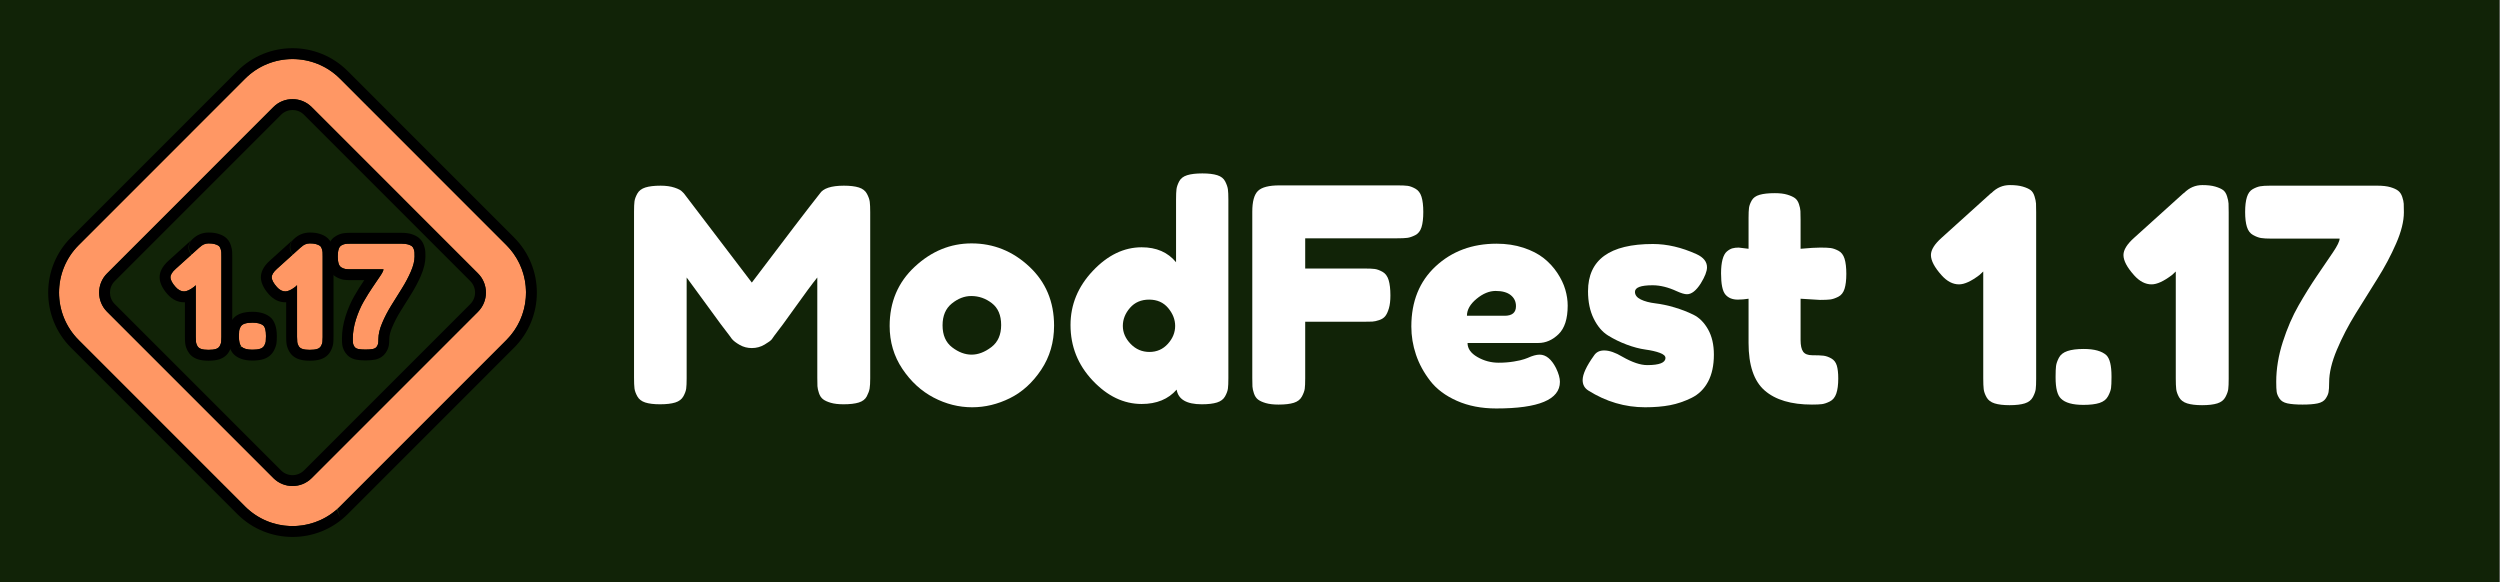 <?xml version="1.0" encoding="UTF-8" standalone="no"?>
<!DOCTYPE svg PUBLIC "-//W3C//DTD SVG 1.1//EN" "http://www.w3.org/Graphics/SVG/1.1/DTD/svg11.dtd">
<svg width="100%" height="100%" viewBox="0 0 859 200" version="1.1" xmlns="http://www.w3.org/2000/svg" xmlns:xlink="http://www.w3.org/1999/xlink" xml:space="preserve" xmlns:serif="http://www.serif.com/" style="fill-rule:evenodd;clip-rule:evenodd;stroke-linejoin:round;stroke-miterlimit:2;">
    <rect x="0" y="0" width="859" height="200" fill="#808080" stroke="none"/>
    <g transform="matrix(1,0,0,1,-2400,-2040)">
        <g id="_1.17-wordmark-full-faithful" serif:id="1.17/wordmark-full-faithful" transform="matrix(0.904,0,0,1,2400,2040)">
            <rect x="0" y="0" width="949.973" height="200" style="fill:rgb(17,35,7);"/>
            <g transform="matrix(2.287,0,0,2.068,101.088,-108.591)">
                <path d="M96.052,83.361C97.078,83.361 97.907,83.461 98.536,83.659C99.165,83.858 99.612,84.206 99.877,84.703C100.142,85.2 100.3,85.647 100.349,86.044C100.399,86.442 100.424,87.021 100.424,87.783L100.424,115.359C100.424,116.121 100.391,116.692 100.325,117.073C100.258,117.454 100.101,117.885 99.853,118.365C99.604,118.845 99.165,119.185 98.536,119.384C97.907,119.582 97.062,119.682 96.002,119.682C95.141,119.682 94.429,119.599 93.865,119.433C93.302,119.268 92.872,119.069 92.574,118.837C92.275,118.605 92.052,118.266 91.903,117.818C91.754,117.371 91.671,116.99 91.654,116.676C91.638,116.361 91.63,115.889 91.63,115.26L91.63,98.615C90.801,99.642 89.592,101.273 88.002,103.509C86.413,105.745 85.237,107.343 84.475,108.304C84.375,108.469 84.243,108.66 84.077,108.875C83.912,109.09 83.506,109.388 82.86,109.769C82.214,110.15 81.51,110.341 80.748,110.341C80.02,110.341 79.349,110.167 78.736,109.819C78.123,109.471 77.684,109.132 77.419,108.8L77.022,108.254C76.359,107.426 75.051,105.662 73.097,102.962C71.142,100.263 70.082,98.814 69.917,98.615L69.917,115.359C69.917,116.121 69.892,116.692 69.842,117.073C69.793,117.454 69.635,117.885 69.37,118.365C69.105,118.845 68.658,119.185 68.029,119.384C67.399,119.582 66.555,119.682 65.495,119.682C64.468,119.682 63.648,119.582 63.035,119.384C62.422,119.185 61.984,118.845 61.719,118.365C61.454,117.885 61.296,117.446 61.247,117.048C61.197,116.651 61.172,116.055 61.172,115.26L61.172,87.684C61.172,86.922 61.197,86.351 61.247,85.97C61.296,85.589 61.454,85.158 61.719,84.678C61.984,84.198 62.431,83.858 63.06,83.659C63.689,83.461 64.534,83.361 65.594,83.361C66.488,83.361 67.259,83.469 67.904,83.684C68.55,83.9 68.973,84.123 69.171,84.355L69.47,84.653L80.748,99.46C86.379,92.007 90.139,87.088 92.027,84.703C92.59,83.808 93.932,83.361 96.052,83.361Z" style="fill:white;fill-rule:nonzero;"/>
                <path d="M117.268,92.951C120.911,92.951 124.108,94.234 126.857,96.801C129.606,99.368 130.981,102.639 130.981,106.614C130.981,109.364 130.269,111.806 128.844,113.943C127.42,116.079 125.689,117.653 123.652,118.663C121.615,119.673 119.52,120.179 117.367,120.179C115.148,120.179 113.011,119.64 110.957,118.564C108.904,117.487 107.173,115.897 105.765,113.794C104.357,111.691 103.654,109.314 103.654,106.664C103.654,102.689 105.045,99.41 107.827,96.826C110.61,94.242 113.756,92.951 117.268,92.951ZM114.038,110.217C115.098,111.028 116.174,111.434 117.268,111.434C118.361,111.434 119.454,111.02 120.547,110.192C121.64,109.364 122.186,108.138 122.186,106.515C122.186,104.892 121.673,103.683 120.646,102.888C119.619,102.093 118.477,101.695 117.218,101.695C116.092,101.695 115.015,102.109 113.988,102.938C112.961,103.766 112.448,104.975 112.448,106.565C112.448,108.188 112.978,109.405 114.038,110.217Z" style="fill:white;fill-rule:nonzero;"/>
                <path d="M155.625,81.324C156.652,81.324 157.48,81.423 158.109,81.622C158.739,81.821 159.178,82.169 159.426,82.666C159.675,83.163 159.824,83.601 159.873,83.982C159.923,84.363 159.948,84.935 159.948,85.696L159.948,115.359C159.948,116.121 159.923,116.692 159.873,117.073C159.824,117.454 159.666,117.885 159.401,118.365C159.136,118.845 158.689,119.185 158.06,119.384C157.43,119.582 156.586,119.682 155.526,119.682C153.008,119.682 151.617,118.87 151.352,117.247C149.961,118.837 148.023,119.632 145.539,119.632C142.558,119.632 139.842,118.332 137.39,115.732C134.939,113.131 133.714,110.059 133.714,106.515C133.714,103.136 134.947,100.139 137.415,97.522C139.883,94.905 142.591,93.597 145.539,93.597C147.99,93.597 149.895,94.425 151.253,96.081L151.253,85.647C151.253,84.885 151.278,84.314 151.327,83.933C151.377,83.552 151.526,83.121 151.774,82.641C152.023,82.161 152.462,81.821 153.091,81.622C153.72,81.423 154.565,81.324 155.625,81.324ZM143.7,109.645C144.562,110.539 145.605,110.987 146.831,110.987C148.056,110.987 149.075,110.539 149.886,109.645C150.698,108.751 151.104,107.757 151.104,106.664C151.104,105.604 150.714,104.61 149.936,103.683C149.158,102.755 148.106,102.292 146.781,102.292C145.456,102.292 144.396,102.747 143.601,103.658C142.806,104.569 142.409,105.571 142.409,106.664C142.409,107.757 142.839,108.751 143.7,109.645Z" style="fill:white;fill-rule:nonzero;"/>
                <path d="M188.02,83.312C188.782,83.312 189.354,83.336 189.735,83.386C190.115,83.436 190.546,83.593 191.026,83.858C191.507,84.123 191.846,84.57 192.045,85.2C192.244,85.829 192.343,86.674 192.343,87.734C192.343,88.794 192.244,89.638 192.045,90.268C191.846,90.897 191.498,91.336 191.002,91.584C190.505,91.833 190.066,91.982 189.685,92.031C189.304,92.081 188.716,92.106 187.921,92.106L172.717,92.106L172.717,97.124L182.505,97.124C183.3,97.124 183.888,97.149 184.269,97.199C184.65,97.248 185.081,97.406 185.561,97.671C186.041,97.936 186.381,98.391 186.58,99.037C186.778,99.683 186.878,100.536 186.878,101.596C186.878,102.457 186.795,103.169 186.629,103.733C186.464,104.296 186.265,104.726 186.033,105.024C185.801,105.322 185.462,105.546 185.014,105.695C184.567,105.844 184.186,105.927 183.872,105.944C183.557,105.96 183.085,105.968 182.456,105.968L172.717,105.968L172.717,115.359C172.717,116.154 172.692,116.734 172.643,117.098C172.593,117.462 172.436,117.893 172.171,118.39C171.906,118.887 171.458,119.235 170.829,119.433C170.2,119.632 169.355,119.731 168.295,119.731C167.434,119.731 166.722,119.649 166.159,119.483C165.595,119.317 165.165,119.119 164.867,118.887C164.569,118.655 164.345,118.315 164.196,117.868C164.047,117.421 163.964,117.04 163.948,116.725C163.931,116.411 163.923,115.939 163.923,115.309L163.923,87.684C163.923,85.995 164.237,84.844 164.867,84.231C165.496,83.618 166.689,83.312 168.444,83.312L188.02,83.312Z" style="fill:white;fill-rule:nonzero;"/>
                <path d="M216.341,103.285C216.341,105.472 215.836,107.053 214.826,108.03C213.816,109.008 212.698,109.496 211.472,109.496L199.697,109.496C199.697,110.424 200.243,111.202 201.336,111.831C202.429,112.461 203.605,112.775 204.864,112.775C205.758,112.775 206.603,112.709 207.398,112.577C208.193,112.444 208.773,112.312 209.137,112.179L209.683,111.98C210.478,111.616 211.141,111.434 211.671,111.434C212.731,111.434 213.642,112.179 214.404,113.67C214.834,114.564 215.05,115.326 215.05,115.955C215.05,118.903 211.522,120.377 204.466,120.377C202.015,120.377 199.837,119.955 197.933,119.11C196.028,118.266 194.546,117.156 193.486,115.781C192.426,114.407 191.639,112.958 191.126,111.434C190.612,109.91 190.356,108.353 190.356,106.763C190.356,102.59 191.705,99.252 194.405,96.752C197.105,94.251 200.475,93 204.516,93C206.139,93 207.63,93.224 208.988,93.671C210.346,94.118 211.472,94.698 212.367,95.41C213.261,96.122 214.014,96.942 214.627,97.87C215.24,98.797 215.679,99.716 215.944,100.627C216.209,101.538 216.341,102.424 216.341,103.285ZM205.858,104.975C207.116,104.975 207.746,104.445 207.746,103.385C207.746,102.623 207.456,102.01 206.876,101.546C206.297,101.083 205.46,100.851 204.367,100.851C203.307,100.851 202.247,101.29 201.187,102.167C200.127,103.045 199.597,103.981 199.597,104.975L205.858,104.975Z" style="fill:white;fill-rule:nonzero;"/>
                <path d="M229.21,120.179C225.865,120.179 222.718,119.251 219.77,117.396C219.14,116.999 218.826,116.419 218.826,115.657C218.826,114.697 219.455,113.338 220.714,111.583C221.078,111.02 221.641,110.738 222.403,110.738C223.264,110.738 224.275,111.086 225.434,111.782C227.057,112.709 228.432,113.173 229.558,113.173C231.578,113.173 232.589,112.775 232.589,111.98C232.589,111.649 232.274,111.368 231.645,111.136C231.015,110.904 230.22,110.722 229.26,110.589C228.299,110.457 227.264,110.183 226.154,109.769C225.045,109.355 224.01,108.85 223.049,108.254C222.088,107.658 221.293,106.722 220.664,105.447C220.035,104.171 219.72,102.656 219.72,100.9C219.72,95.667 223.314,93.05 230.502,93.05C232.854,93.05 235.272,93.613 237.756,94.739C238.915,95.269 239.495,95.998 239.495,96.926C239.495,97.588 239.147,98.482 238.452,99.609C237.69,100.801 236.928,101.397 236.166,101.397C235.769,101.397 235.206,101.232 234.477,100.9C233.052,100.238 231.711,99.907 230.452,99.907C228.498,99.907 227.521,100.271 227.521,101C227.521,101.53 227.844,101.952 228.49,102.267C229.136,102.581 229.947,102.797 230.924,102.913C231.901,103.029 232.953,103.252 234.079,103.583C235.206,103.915 236.257,104.32 237.234,104.801C238.212,105.281 239.023,106.093 239.669,107.235C240.315,108.378 240.638,109.778 240.638,111.434C240.638,113.223 240.315,114.721 239.669,115.93C239.023,117.139 238.112,118.034 236.936,118.613C235.76,119.193 234.568,119.599 233.359,119.831C232.15,120.063 230.767,120.179 229.21,120.179Z" style="fill:white;fill-rule:nonzero;"/>
                <path d="M258.276,102.341L255.047,102.143L255.047,108.999C255.047,109.894 255.188,110.539 255.469,110.937C255.751,111.334 256.256,111.533 256.985,111.533C257.813,111.533 258.434,111.558 258.848,111.608C259.262,111.657 259.692,111.806 260.14,112.055C260.587,112.303 260.893,112.693 261.059,113.223C261.224,113.753 261.307,114.481 261.307,115.409C261.307,116.436 261.2,117.264 260.984,117.893C260.769,118.522 260.413,118.961 259.916,119.21C259.419,119.458 258.98,119.607 258.599,119.657C258.218,119.707 257.664,119.731 256.935,119.731C253.49,119.731 250.873,118.953 249.084,117.396C247.296,115.839 246.401,113.206 246.401,109.496L246.401,102.143C245.772,102.242 245.176,102.292 244.613,102.292C243.718,102.292 243.031,102.01 242.551,101.447C242.07,100.884 241.83,99.708 241.83,97.919C241.83,96.992 241.913,96.222 242.079,95.609C242.244,94.996 242.485,94.557 242.799,94.292C243.114,94.027 243.42,93.853 243.718,93.77C244.017,93.688 244.364,93.646 244.762,93.646L246.401,93.845L246.401,88.727C246.401,87.965 246.426,87.402 246.476,87.038C246.526,86.674 246.675,86.268 246.923,85.821C247.172,85.374 247.61,85.059 248.24,84.877C248.869,84.694 249.714,84.603 250.774,84.603C251.602,84.603 252.289,84.686 252.836,84.852C253.382,85.017 253.805,85.208 254.103,85.423C254.401,85.639 254.624,85.97 254.774,86.417C254.923,86.864 255.005,87.253 255.022,87.585C255.039,87.916 255.047,88.38 255.047,88.976L255.047,93.845C256.504,93.712 257.597,93.646 258.326,93.646C259.088,93.646 259.659,93.671 260.04,93.721C260.421,93.77 260.852,93.92 261.332,94.168C261.812,94.416 262.152,94.855 262.351,95.485C262.549,96.114 262.649,96.959 262.649,98.019C262.649,99.045 262.549,99.874 262.351,100.503C262.152,101.132 261.804,101.571 261.307,101.82C260.81,102.068 260.371,102.217 259.991,102.267C259.61,102.316 259.038,102.341 258.276,102.341Z" style="fill:white;fill-rule:nonzero;"/>
                <path d="M289.827,83.262C290.688,83.262 291.4,83.345 291.964,83.51C292.527,83.676 292.957,83.866 293.255,84.082C293.553,84.297 293.777,84.645 293.926,85.125C294.075,85.605 294.158,86.003 294.175,86.318C294.191,86.632 294.199,87.121 294.199,87.783L294.199,115.458C294.199,116.22 294.175,116.792 294.125,117.173C294.075,117.553 293.918,117.992 293.653,118.489C293.388,118.986 292.941,119.334 292.311,119.533C291.682,119.731 290.837,119.831 289.777,119.831C288.75,119.831 287.922,119.731 287.293,119.533C286.664,119.334 286.216,118.994 285.952,118.514C285.687,118.034 285.529,117.587 285.479,117.173C285.43,116.759 285.405,116.154 285.405,115.359L285.405,97.621L284.759,98.217C283.401,99.244 282.275,99.758 281.38,99.758C280.354,99.758 279.393,99.261 278.499,98.267C277.306,96.942 276.71,95.816 276.71,94.888C276.71,94.027 277.306,93.067 278.499,92.007L286.647,84.653L286.796,84.554C287.657,83.692 288.668,83.262 289.827,83.262Z" style="fill:white;fill-rule:nonzero;"/>
                <path d="M305.876,111.533C306.439,112.096 306.72,113.256 306.72,115.011L306.72,115.21C306.72,116.005 306.695,116.593 306.646,116.974C306.596,117.355 306.43,117.81 306.149,118.34C305.867,118.87 305.395,119.243 304.733,119.458C304.07,119.673 303.176,119.781 302.05,119.781C300.261,119.781 299.019,119.433 298.323,118.738C297.727,118.175 297.429,117.015 297.429,115.26L297.429,115.061C297.429,114.299 297.454,113.719 297.503,113.322C297.553,112.924 297.711,112.469 297.976,111.956C298.241,111.442 298.713,111.069 299.392,110.838C300.071,110.606 300.973,110.49 302.099,110.49C303.855,110.49 305.114,110.838 305.876,111.533Z" style="fill:white;fill-rule:nonzero;"/>
                <path d="M321.825,83.262C322.686,83.262 323.398,83.345 323.961,83.51C324.524,83.676 324.955,83.866 325.253,84.082C325.551,84.297 325.775,84.645 325.924,85.125C326.073,85.605 326.156,86.003 326.172,86.318C326.189,86.632 326.197,87.121 326.197,87.783L326.197,115.458C326.197,116.22 326.172,116.792 326.123,117.173C326.073,117.553 325.916,117.992 325.651,118.489C325.386,118.986 324.938,119.334 324.309,119.533C323.68,119.731 322.835,119.831 321.775,119.831C320.748,119.831 319.92,119.731 319.291,119.533C318.661,119.334 318.214,118.994 317.949,118.514C317.684,118.034 317.527,117.587 317.477,117.173C317.428,116.759 317.403,116.154 317.403,115.359L317.403,97.621L316.757,98.217C315.399,99.244 314.273,99.758 313.378,99.758C312.351,99.758 311.391,99.261 310.496,98.267C309.304,96.942 308.708,95.816 308.708,94.888C308.708,94.027 309.304,93.067 310.496,92.007L318.645,84.653L318.794,84.554C319.655,83.692 320.665,83.262 321.825,83.262Z" style="fill:white;fill-rule:nonzero;"/>
                <path d="M350.941,83.361C351.802,83.361 352.514,83.444 353.077,83.61C353.64,83.775 354.071,83.974 354.369,84.206C354.667,84.438 354.891,84.777 355.04,85.224C355.189,85.672 355.272,86.053 355.288,86.367C355.305,86.682 355.313,87.154 355.313,87.783C355.313,89.274 354.883,91.005 354.021,92.975C353.16,94.946 352.125,96.892 350.916,98.814C349.707,100.735 348.498,102.673 347.289,104.627C346.08,106.581 345.045,108.577 344.183,110.614C343.322,112.651 342.892,114.465 342.892,116.055C342.892,116.783 342.859,117.322 342.792,117.669C342.726,118.017 342.56,118.382 342.295,118.763C342.03,119.143 341.592,119.4 340.979,119.533C340.366,119.665 339.53,119.731 338.47,119.731C337.41,119.731 336.573,119.665 335.96,119.533C335.348,119.4 334.909,119.135 334.644,118.738C334.379,118.34 334.221,117.968 334.172,117.62C334.122,117.272 334.097,116.717 334.097,115.955C334.097,113.802 334.462,111.591 335.19,109.322C335.919,107.053 336.797,105.024 337.824,103.236C338.851,101.447 339.877,99.799 340.904,98.292C341.931,96.785 342.809,95.493 343.538,94.416C344.266,93.34 344.631,92.586 344.631,92.156L333.302,92.156C332.54,92.156 331.961,92.123 331.563,92.056C331.166,91.99 330.727,91.824 330.247,91.559C329.766,91.294 329.427,90.847 329.228,90.218C329.029,89.589 328.93,88.76 328.93,87.734C328.93,86.707 329.029,85.879 329.228,85.249C329.427,84.62 329.75,84.181 330.197,83.933C330.644,83.684 331.058,83.527 331.439,83.461C331.82,83.394 332.358,83.361 333.054,83.361L350.941,83.361Z" style="fill:white;fill-rule:nonzero;"/>
            </g>
            <g transform="matrix(1.106,0,0,1,0.584,0.529)">
                <g transform="matrix(1,0,0,1,10,9.999)">
                    <path d="M106.317,163.49L106.315,163.492C97.308,172.484 82.702,172.484 73.693,163.49L16.522,106.318C7.513,97.31 7.513,82.7 16.522,73.692L73.692,16.522C82.7,7.513 97.31,7.513 106.318,16.522L163.49,73.693L163.492,73.695C172.484,82.702 172.484,97.308 163.49,106.317L106.317,163.49ZM153.748,96.585C157.376,92.951 157.376,87.059 153.748,83.425L96.582,26.258C92.95,22.627 87.06,22.627 83.428,26.258L26.258,83.428C22.627,87.06 22.627,92.95 26.258,96.582L83.425,153.748C87.059,157.376 92.951,157.376 96.585,153.748L153.748,96.585Z" style="fill:rgb(255,151,100);"/>
                    <path d="M166.135,71.057C176.582,81.52 176.583,98.49 166.133,108.955L166.131,108.958L108.958,166.131L108.953,166.135C98.49,176.582 81.52,176.583 71.055,166.133L71.052,166.131L13.881,108.959C3.414,98.493 3.414,81.517 13.881,71.051L71.051,13.881C81.517,3.414 98.493,3.414 108.959,13.881L166.131,71.052L166.135,71.057C167.2,72.125 167.518,73.729 166.941,75.123C166.709,75.682 166.352,76.163 165.909,76.539C165.193,75.543 164.387,74.592 163.492,73.695L163.49,73.693L106.318,16.522C97.31,7.513 82.7,7.513 73.692,16.522L16.522,73.692C7.513,82.7 7.513,97.31 16.522,106.318L73.693,163.49C82.339,172.122 96.142,172.47 105.201,164.534L106.313,167.223C106.293,167.145 105.939,165.755 105.479,164.287C105.762,164.03 106.041,163.765 106.315,163.492L106.317,163.49L163.49,106.317C171.589,98.205 172.395,85.555 165.911,76.541C166.353,76.166 166.711,75.685 166.942,75.126C167.521,73.731 167.202,72.125 166.135,71.057ZM153.748,96.585L96.585,153.748C92.951,157.376 87.059,157.376 83.425,153.748L26.258,96.582C22.627,92.95 22.627,87.06 26.258,83.428L83.428,26.258C87.06,22.627 92.95,22.627 96.582,26.258L153.748,83.425C157.376,87.059 157.376,92.951 153.748,96.585ZM151.105,93.946C153.278,91.77 153.278,88.24 151.105,86.064L93.941,28.899C91.767,26.726 88.243,26.726 86.069,28.899L28.899,86.069C26.726,88.243 26.726,91.767 28.899,93.941L86.064,151.105C88.24,153.278 91.77,153.278 93.946,151.105L151.105,93.946Z"/>
                </g>
                <g transform="matrix(1,0,0,1,60.57,119.578)">
                    <g transform="matrix(1,0,0,1,-3.256,0)">
                        <path d="M13.864,-36.472C14.725,-36.472 15.437,-36.39 16,-36.224C16.563,-36.058 16.994,-35.868 17.292,-35.653C17.59,-35.437 17.814,-35.089 17.963,-34.609C18.112,-34.129 18.195,-33.731 18.211,-33.417C18.228,-33.102 18.236,-32.613 18.236,-31.951L18.236,-4.273C18.236,-3.511 18.211,-2.94 18.162,-2.559C18.112,-2.178 17.955,-1.739 17.69,-1.242C17.425,-0.745 16.977,-0.398 16.348,-0.199C15.719,0 14.874,0.099 13.814,0.099C12.787,0.099 11.959,0 11.329,-0.199C10.7,-0.398 10.253,-0.737 9.988,-1.217C9.723,-1.698 9.565,-2.145 9.516,-2.559C9.466,-2.973 9.441,-3.578 9.441,-4.373L9.441,-22.112L8.795,-21.516C7.437,-20.489 6.311,-19.975 5.416,-19.975C4.389,-19.975 3.429,-20.472 2.534,-21.466C1.342,-22.791 0.745,-23.917 0.745,-24.845C0.745,-25.706 1.342,-26.667 2.534,-27.727L10.683,-35.081L10.832,-35.181C11.694,-36.042 12.704,-36.472 13.864,-36.472Z" style="fill:rgb(255,151,100);fill-rule:nonzero;"/>
                        <path d="M8.042,-32.698C7.769,-33.004 7.545,-33.358 7.382,-33.751C6.804,-35.147 7.123,-36.753 8.191,-37.822C9.8,-39.43 11.698,-40.207 13.864,-40.207C15.151,-40.207 16.212,-40.055 17.054,-39.807C18.12,-39.494 18.915,-39.088 19.479,-38.68C20.345,-38.055 21.097,-37.112 21.53,-35.716C21.792,-34.871 21.912,-34.167 21.941,-33.613C21.96,-33.256 21.971,-32.702 21.971,-31.951L21.971,-4.273C21.971,-3.297 21.929,-2.564 21.865,-2.076C21.768,-1.331 21.504,-0.457 20.985,0.515C20.28,1.837 19.147,2.834 17.473,3.363C16.563,3.65 15.346,3.834 13.814,3.834C12.32,3.834 11.12,3.652 10.205,3.363C8.539,2.837 7.419,1.858 6.717,0.587C6.186,-0.376 5.907,-1.284 5.807,-2.114C5.745,-2.63 5.706,-3.382 5.706,-4.373L5.706,-16.248C5.608,-16.243 5.511,-16.24 5.416,-16.24C3.428,-16.24 1.489,-17.044 -0.242,-18.968C-2.266,-21.216 -2.99,-23.271 -2.99,-24.845C-2.99,-26.476 -2.214,-28.497 0.037,-30.504L8.181,-37.854C7.034,-36.818 6.643,-35.183 7.197,-33.741C7.365,-33.304 7.609,-32.913 7.91,-32.579L2.534,-27.727C1.342,-26.667 0.745,-25.706 0.745,-24.845C0.745,-23.917 1.342,-22.791 2.534,-21.466C3.429,-20.472 4.389,-19.975 5.416,-19.975C6.311,-19.975 7.437,-20.489 8.795,-21.516L9.441,-22.112L9.441,-4.373C9.441,-3.578 9.466,-2.973 9.516,-2.559C9.565,-2.145 9.723,-1.698 9.988,-1.217C10.253,-0.737 10.7,-0.398 11.329,-0.199C11.959,0 12.787,0.099 13.814,0.099C14.874,0.099 15.719,0 16.348,-0.199C16.977,-0.398 17.425,-0.745 17.69,-1.242C17.955,-1.739 18.112,-2.178 18.162,-2.559C18.211,-2.94 18.236,-3.511 18.236,-4.273L18.236,-31.951C18.236,-32.613 18.228,-33.102 18.211,-33.417C18.195,-33.731 18.112,-34.129 17.963,-34.609C17.814,-35.089 17.59,-35.437 17.292,-35.653C16.994,-35.868 16.563,-36.058 16,-36.224C15.437,-36.39 14.725,-36.472 13.864,-36.472C12.704,-36.472 11.694,-36.042 10.832,-35.181L10.683,-35.081L8.042,-32.698Z"/>
                    </g>
                    <g transform="matrix(1,0,0,1,-0.456,0)">
                        <path d="M29.913,-8.199C30.477,-7.636 30.758,-6.476 30.758,-4.721L30.758,-4.522C30.758,-3.727 30.733,-3.139 30.684,-2.758C30.634,-2.377 30.468,-1.921 30.187,-1.391C29.905,-0.861 29.433,-0.489 28.771,-0.273C28.108,-0.058 27.214,0.05 26.087,0.05C24.298,0.05 23.056,-0.298 22.36,-0.994C21.764,-1.557 21.466,-2.716 21.466,-4.472L21.466,-4.671C21.466,-5.433 21.491,-6.012 21.541,-6.41C21.59,-6.808 21.748,-7.263 22.013,-7.776C22.278,-8.29 22.75,-8.663 23.429,-8.895C24.108,-9.126 25.011,-9.242 26.137,-9.242C27.893,-9.242 29.151,-8.895 29.913,-8.199Z" style="fill:rgb(255,151,100);fill-rule:nonzero;"/>
                        <path d="M34.493,-4.721L34.493,-4.714C34.493,-4.648 34.491,-4.582 34.488,-4.516L34.493,-4.522C34.493,-3.509 34.45,-2.76 34.387,-2.275C34.292,-1.545 34.025,-0.655 33.485,0.361C32.767,1.713 31.615,2.729 29.925,3.279C28.976,3.587 27.7,3.785 26.087,3.785C22.997,3.785 20.947,2.863 19.749,1.676C18.684,0.64 17.731,-1.327 17.731,-4.472L17.731,-4.665L21.466,-0.936L17.731,-4.671C17.731,-5.636 17.772,-6.37 17.835,-6.873C17.929,-7.63 18.189,-8.511 18.694,-9.489C19.368,-10.796 20.493,-11.839 22.222,-12.429C23.205,-12.765 24.506,-12.977 26.137,-12.977C29.099,-12.977 31.146,-12.131 32.432,-10.957C32.473,-10.919 32.514,-10.88 32.554,-10.84C33.564,-9.83 34.493,-7.869 34.493,-4.721ZM22.117,-1.281C21.73,-0.951 21.466,-0.737 21.466,-0.737C21.819,-0.737 22.161,-0.786 22.485,-0.878C23.2,-0.26 24.401,0.05 26.087,0.05C27.214,0.05 28.108,-0.058 28.771,-0.273C29.424,-0.486 29.892,-0.851 30.175,-1.37L30.758,-0.787L30.185,-1.389C30.186,-1.39 30.186,-1.391 30.187,-1.391C30.206,-1.428 30.225,-1.464 30.243,-1.5C30.491,-1.984 30.637,-2.403 30.684,-2.758C30.733,-3.139 30.758,-3.727 30.758,-4.522L30.758,-4.721C30.758,-6.476 30.477,-7.636 29.913,-8.199C29.151,-8.895 27.893,-9.242 26.137,-9.242C25.011,-9.242 24.108,-9.126 23.429,-8.895C22.75,-8.663 22.278,-8.29 22.013,-7.776C21.748,-7.263 21.59,-6.808 21.541,-6.41C21.491,-6.012 21.466,-5.433 21.466,-4.671L21.466,-4.472C21.466,-2.975 21.683,-1.911 22.117,-1.281Z"/>
                    </g>
                    <g transform="matrix(1,0,0,1,-0.456,0)">
                        <path d="M45.864,-36.472C46.725,-36.472 47.437,-36.39 48.001,-36.224C48.564,-36.058 48.994,-35.868 49.292,-35.653C49.591,-35.437 49.814,-35.089 49.963,-34.609C50.112,-34.129 50.195,-33.731 50.212,-33.417C50.228,-33.102 50.237,-32.613 50.237,-31.951L50.237,-4.273C50.237,-3.511 50.212,-2.94 50.162,-2.559C50.112,-2.178 49.955,-1.739 49.69,-1.242C49.425,-0.745 48.978,-0.398 48.348,-0.199C47.719,0 46.874,0.099 45.814,0.099C44.787,0.099 43.959,0 43.33,-0.199C42.7,-0.398 42.253,-0.737 41.988,-1.217C41.723,-1.698 41.566,-2.145 41.516,-2.559C41.466,-2.973 41.441,-3.578 41.441,-4.373L41.441,-22.112L40.795,-21.516C39.437,-20.489 38.311,-19.975 37.417,-19.975C36.39,-19.975 35.429,-20.472 34.535,-21.466C33.342,-22.791 32.746,-23.917 32.746,-24.845C32.746,-25.706 33.342,-26.667 34.535,-27.727L42.684,-35.081L42.833,-35.181C43.694,-36.042 44.704,-36.472 45.864,-36.472Z" style="fill:rgb(255,151,100);fill-rule:nonzero;"/>
                        <path d="M40.042,-32.698C39.77,-33.004 39.545,-33.358 39.382,-33.751C38.804,-35.147 39.124,-36.753 40.192,-37.822C41.8,-39.43 43.699,-40.207 45.864,-40.207C47.151,-40.207 48.213,-40.055 49.054,-39.807C50.12,-39.494 50.915,-39.088 51.479,-38.68C52.346,-38.055 53.097,-37.112 53.53,-35.716C53.793,-34.871 53.912,-34.167 53.942,-33.613C53.96,-33.256 53.972,-32.702 53.972,-31.951L53.972,-4.273C53.972,-3.297 53.929,-2.564 53.866,-2.076C53.768,-1.331 53.504,-0.457 52.986,0.515C52.28,1.837 51.148,2.834 49.473,3.363C48.563,3.65 47.347,3.834 45.814,3.834C44.32,3.834 43.121,3.652 42.205,3.363C40.54,2.837 39.419,1.858 38.718,0.587C38.187,-0.376 37.907,-1.284 37.808,-2.114C37.746,-2.63 37.707,-3.382 37.707,-4.373L37.707,-16.248C37.608,-16.243 37.511,-16.24 37.417,-16.24C35.429,-16.24 33.49,-17.044 31.758,-18.968C29.735,-21.216 29.011,-23.271 29.011,-24.845C29.011,-26.476 29.786,-28.497 32.037,-30.504L40.181,-37.854C39.034,-36.818 38.643,-35.183 39.198,-33.741C39.365,-33.304 39.609,-32.913 39.911,-32.579L34.535,-27.727C33.342,-26.667 32.746,-25.706 32.746,-24.845C32.746,-23.917 33.342,-22.791 34.535,-21.466C35.429,-20.472 36.39,-19.975 37.417,-19.975C38.311,-19.975 39.437,-20.489 40.795,-21.516L41.441,-22.112L41.441,-4.373C41.441,-3.578 41.466,-2.973 41.516,-2.559C41.566,-2.145 41.723,-1.698 41.988,-1.217C42.253,-0.737 42.7,-0.398 43.33,-0.199C43.959,0 44.787,0.099 45.814,0.099C46.874,0.099 47.719,0 48.348,-0.199C48.978,-0.398 49.425,-0.745 49.69,-1.242C49.955,-1.739 50.112,-2.178 50.162,-2.559C50.212,-2.94 50.237,-3.511 50.237,-4.273L50.237,-31.951C50.237,-32.613 50.228,-33.102 50.212,-33.417C50.195,-33.731 50.112,-34.129 49.963,-34.609C49.814,-35.089 49.591,-35.437 49.292,-35.653C48.994,-35.868 48.564,-36.058 48.001,-36.224C47.437,-36.39 46.725,-36.472 45.864,-36.472C44.704,-36.472 43.694,-36.042 42.833,-35.181L42.684,-35.081L40.042,-32.698Z"/>
                    </g>
                    <g transform="matrix(1,0,0,1,2.016,0)">
                        <path d="M74.982,-36.373C75.844,-36.373 76.556,-36.29 77.119,-36.125C77.682,-35.959 78.113,-35.76 78.411,-35.528C78.709,-35.296 78.933,-34.957 79.082,-34.51C79.231,-34.062 79.314,-33.682 79.33,-33.367C79.347,-33.052 79.355,-32.58 79.355,-31.951C79.355,-30.46 78.924,-28.729 78.063,-26.758C77.202,-24.787 76.166,-22.841 74.957,-20.919C73.748,-18.998 72.539,-17.06 71.33,-15.106C70.121,-13.151 69.086,-11.155 68.224,-9.118C67.363,-7.081 66.932,-5.267 66.932,-3.677C66.932,-2.948 66.899,-2.41 66.833,-2.062C66.767,-1.714 66.601,-1.35 66.336,-0.969C66.071,-0.588 65.632,-0.331 65.019,-0.199C64.407,-0.066 63.57,0 62.51,0C61.45,0 60.614,-0.066 60.001,-0.199C59.388,-0.331 58.949,-0.596 58.684,-0.994C58.419,-1.391 58.262,-1.764 58.212,-2.112C58.162,-2.46 58.137,-3.015 58.137,-3.776C58.137,-5.93 58.502,-8.141 59.23,-10.41C59.959,-12.679 60.837,-14.708 61.864,-16.497C62.891,-18.286 63.918,-19.934 64.945,-21.441C65.972,-22.948 66.85,-24.24 67.578,-25.317C68.307,-26.394 68.672,-27.147 68.672,-27.578L57.342,-27.578C56.58,-27.578 56.001,-27.611 55.603,-27.677C55.206,-27.744 54.767,-27.909 54.286,-28.174C53.806,-28.439 53.466,-28.886 53.268,-29.516C53.069,-30.145 52.97,-30.973 52.97,-32C52.97,-33.027 53.069,-33.855 53.268,-34.485C53.466,-35.114 53.789,-35.553 54.237,-35.802C54.684,-36.05 55.098,-36.207 55.479,-36.274C55.86,-36.34 56.398,-36.373 57.094,-36.373L74.982,-36.373Z" style="fill:rgb(255,151,100);fill-rule:nonzero;"/>
                        <path d="M62.062,-23.843L57.342,-23.843C56.311,-23.843 55.527,-23.904 54.989,-23.993C54.236,-24.119 53.392,-24.402 52.482,-24.904C51.211,-25.605 50.232,-26.726 49.706,-28.391C49.417,-29.307 49.235,-30.507 49.235,-32C49.235,-33.494 49.417,-34.694 49.706,-35.61C50.241,-37.302 51.22,-38.398 52.423,-39.067C53.289,-39.548 54.101,-39.825 54.839,-39.953C55.371,-40.046 56.122,-40.108 57.094,-40.108L74.982,-40.108C76.27,-40.108 77.331,-39.955 78.173,-39.708C79.287,-39.38 80.114,-38.935 80.704,-38.477C81.531,-37.833 82.211,-36.932 82.625,-35.691C82.902,-34.86 83.029,-34.148 83.06,-33.563C83.079,-33.205 83.09,-32.667 83.09,-31.951C83.09,-30.035 82.593,-27.796 81.485,-25.263C80.551,-23.125 79.43,-21.014 78.118,-18.93C76.914,-17.017 75.71,-15.087 74.506,-13.141C73.4,-11.353 72.452,-9.527 71.664,-7.664C71.032,-6.167 70.667,-4.846 70.667,-3.677C70.667,-2.632 70.597,-1.862 70.502,-1.363C70.35,-0.565 70.01,0.29 69.402,1.164C68.662,2.228 67.52,3.082 65.809,3.452C65.003,3.626 63.904,3.735 62.51,3.735C61.116,3.735 60.017,3.626 59.211,3.452C57.482,3.078 56.324,2.2 55.576,1.078C54.95,0.139 54.632,-0.762 54.514,-1.584C54.449,-2.042 54.402,-2.772 54.402,-3.776C54.402,-6.3 54.82,-8.893 55.674,-11.552C56.489,-14.09 57.477,-16.356 58.625,-18.357C59.702,-20.234 60.781,-21.963 61.858,-23.544L62.062,-23.843ZM74.982,-36.373L57.094,-36.373C56.398,-36.373 55.86,-36.34 55.479,-36.274C55.098,-36.207 54.684,-36.05 54.237,-35.802C53.789,-35.553 53.466,-35.114 53.268,-34.485C53.069,-33.855 52.97,-33.027 52.97,-32C52.97,-30.973 53.069,-30.145 53.268,-29.516C53.466,-28.886 53.806,-28.439 54.286,-28.174C54.767,-27.909 55.206,-27.744 55.603,-27.677C56.001,-27.611 56.58,-27.578 57.342,-27.578L68.672,-27.578C68.672,-27.147 68.307,-26.394 67.578,-25.317C66.85,-24.24 65.972,-22.948 64.945,-21.441C63.918,-19.934 62.891,-18.286 61.864,-16.497C60.837,-14.708 59.959,-12.679 59.23,-10.41C58.502,-8.141 58.137,-5.93 58.137,-3.776C58.137,-3.015 58.162,-2.46 58.212,-2.112C58.262,-1.764 58.419,-1.391 58.684,-0.994C58.949,-0.596 59.388,-0.331 60.001,-0.199C60.614,-0.066 61.45,0 62.51,0C63.57,0 64.407,-0.066 65.019,-0.199C65.632,-0.331 66.071,-0.588 66.336,-0.969C66.601,-1.35 66.767,-1.714 66.833,-2.062C66.899,-2.41 66.932,-2.948 66.932,-3.677C66.932,-5.267 67.363,-7.081 68.224,-9.118C69.086,-11.155 70.121,-13.151 71.33,-15.106C72.539,-17.06 73.748,-18.998 74.957,-20.919C76.166,-22.841 77.202,-24.787 78.063,-26.758C78.924,-28.729 79.355,-30.46 79.355,-31.951C79.355,-32.58 79.347,-33.052 79.33,-33.367C79.314,-33.682 79.231,-34.062 79.082,-34.51C78.933,-34.957 78.709,-35.296 78.411,-35.528C78.113,-35.76 77.682,-35.959 77.119,-36.125C76.556,-36.29 75.844,-36.373 74.982,-36.373Z"/>
                    </g>
                </g>
            </g>
        </g>
    </g>
</svg>
